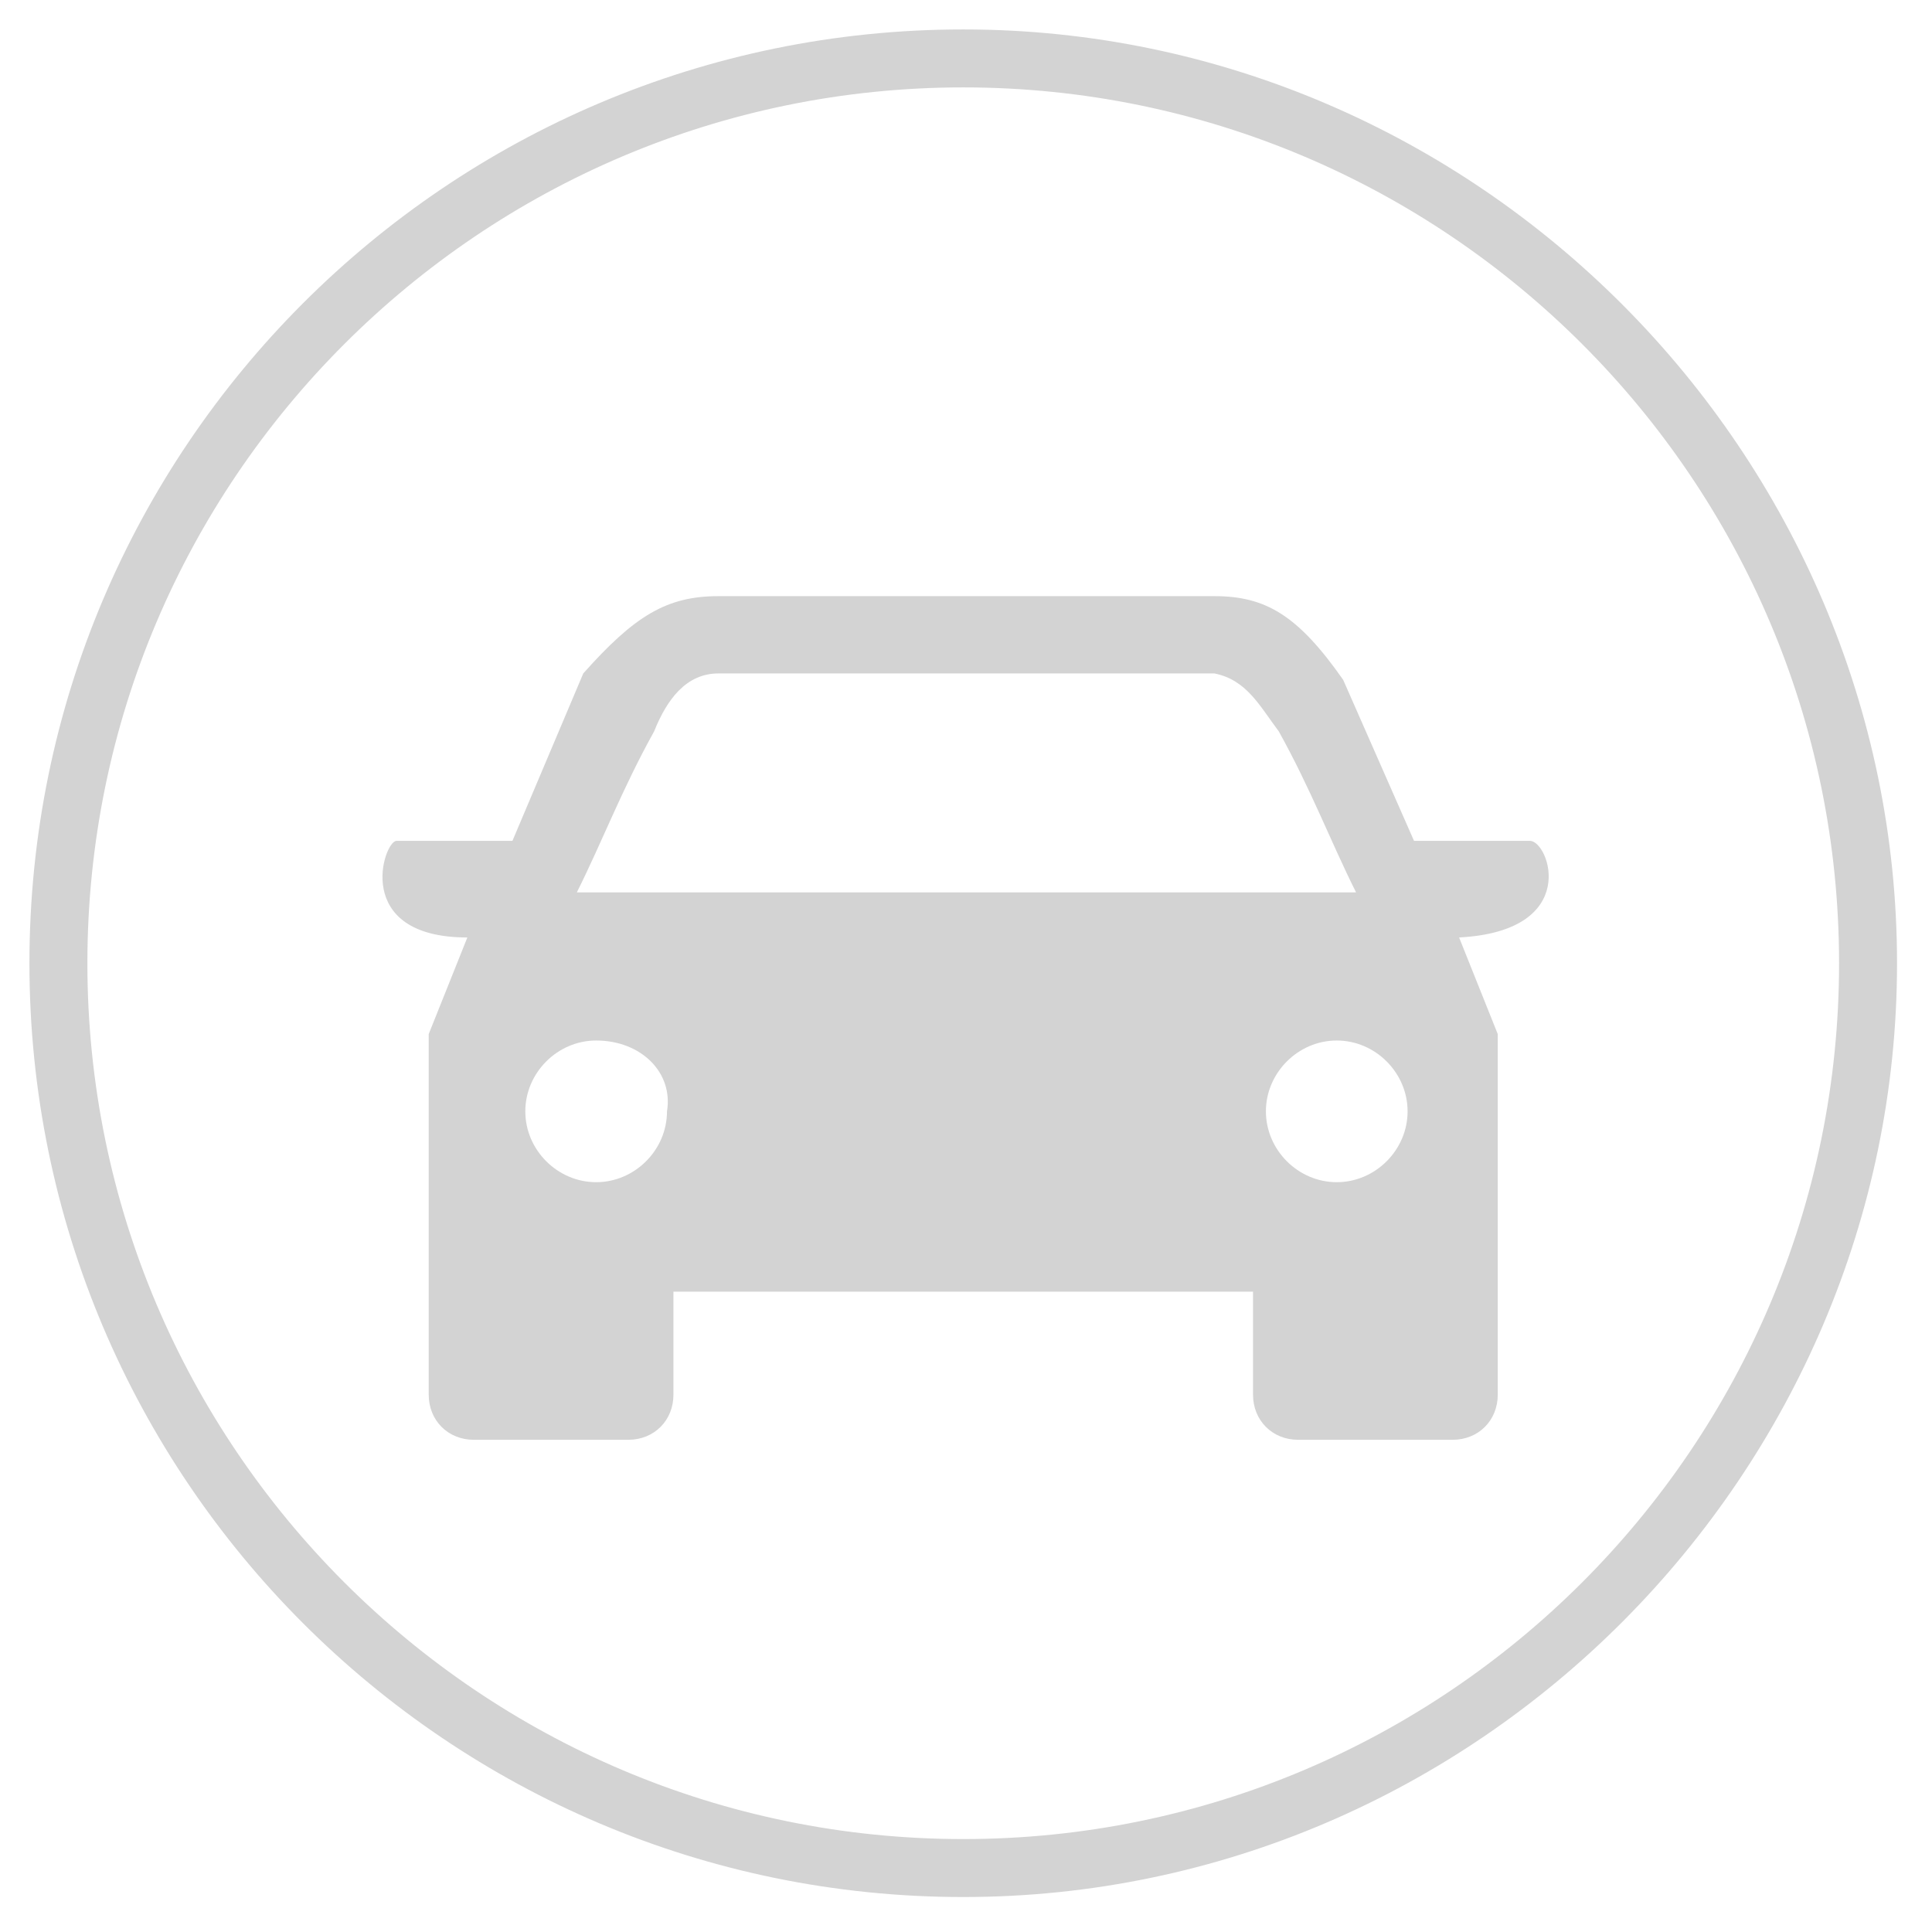 <?xml version="1.0" encoding="utf-8"?>
<!-- Generator: Adobe Illustrator 23.0.2, SVG Export Plug-In . SVG Version: 6.00 Build 0)  -->
<svg version="1.1" id="Layer_1" xmlns="http://www.w3.org/2000/svg" xmlns:xlink="http://www.w3.org/1999/xlink" x="0px" y="0px"
	 viewBox="0 0 30 30" style="enable-background:new 0 0 30 30;" xml:space="preserve">
<style type="text/css">
	.st0{fill:#D3D3D3;}
	.st1{fill-rule:evenodd;clip-rule:evenodd;fill:#D3D3D3;}
</style>
<title>7974577F-E14E-474E-A931-0C01E5E117DF</title>
<desc>Created with sketchtool.</desc>
<g id="Page-1">
	<g transform="translate(27, 17)">
		<g id="CAR-Copy" transform="translate(2.057, 2.057)">
			<path id="Shape" class="st0" d="M-17.9-9.8h7.7c0.8,0,1.3,0.3,2,1.3L-7.1-6h1.8C-5-6-4.5-4.6-6.4-4.5L-5.8-3c0,1.9,0,3.8,0,5.6
				c0,0.4-0.3,0.7-0.7,0.7h-2.4c-0.4,0-0.7-0.3-0.7-0.7V1h-9v1.6c0,0.4-0.3,0.7-0.7,0.7h-2.4c-0.4,0-0.7-0.3-0.7-0.7
				c0-1.9,0-3.8,0-5.6l0.6-1.5c-1.8,0-1.3-1.5-1.1-1.5h1.8l1.1-2.6C-19.2-9.5-18.7-9.8-17.9-9.8z M-8.3-2.9c-0.6,0-1.1,0.5-1.1,1.1
				s0.5,1.1,1.1,1.1s1.1-0.5,1.1-1.1C-7.2-2.4-7.7-2.9-8.3-2.9z M-19.8-2.9c-0.6,0-1.1,0.5-1.1,1.1s0.5,1.1,1.1,1.1s1.1-0.5,1.1-1.1
				C-18.6-2.4-19.1-2.9-19.8-2.9z M-20.1-5.2H-8C-8.4-6-8.7-6.8-9.2-7.7c-0.3-0.4-0.5-0.8-1-0.9h-7.7c-0.5,0-0.8,0.4-1,0.9
				C-19.4-6.8-19.7-6-20.1-5.2z"/>
			<path id="Combined-Shape-Copy" class="st1" d="M-14.1,10.4c-8,0-14.5-6.5-14.5-14.5s6.5-14.5,14.5-14.5S0.4-12,0.4-4.1
				S-6.1,10.4-14.1,10.4z M-14.1,9.5c7.5,0,13.6-6.1,13.6-13.6s-6.1-13.6-13.6-13.6s-13.6,6.1-13.6,13.6S-21.6,9.5-14.1,9.5z"/>
		</g>
	</g>
</g>
</svg>
